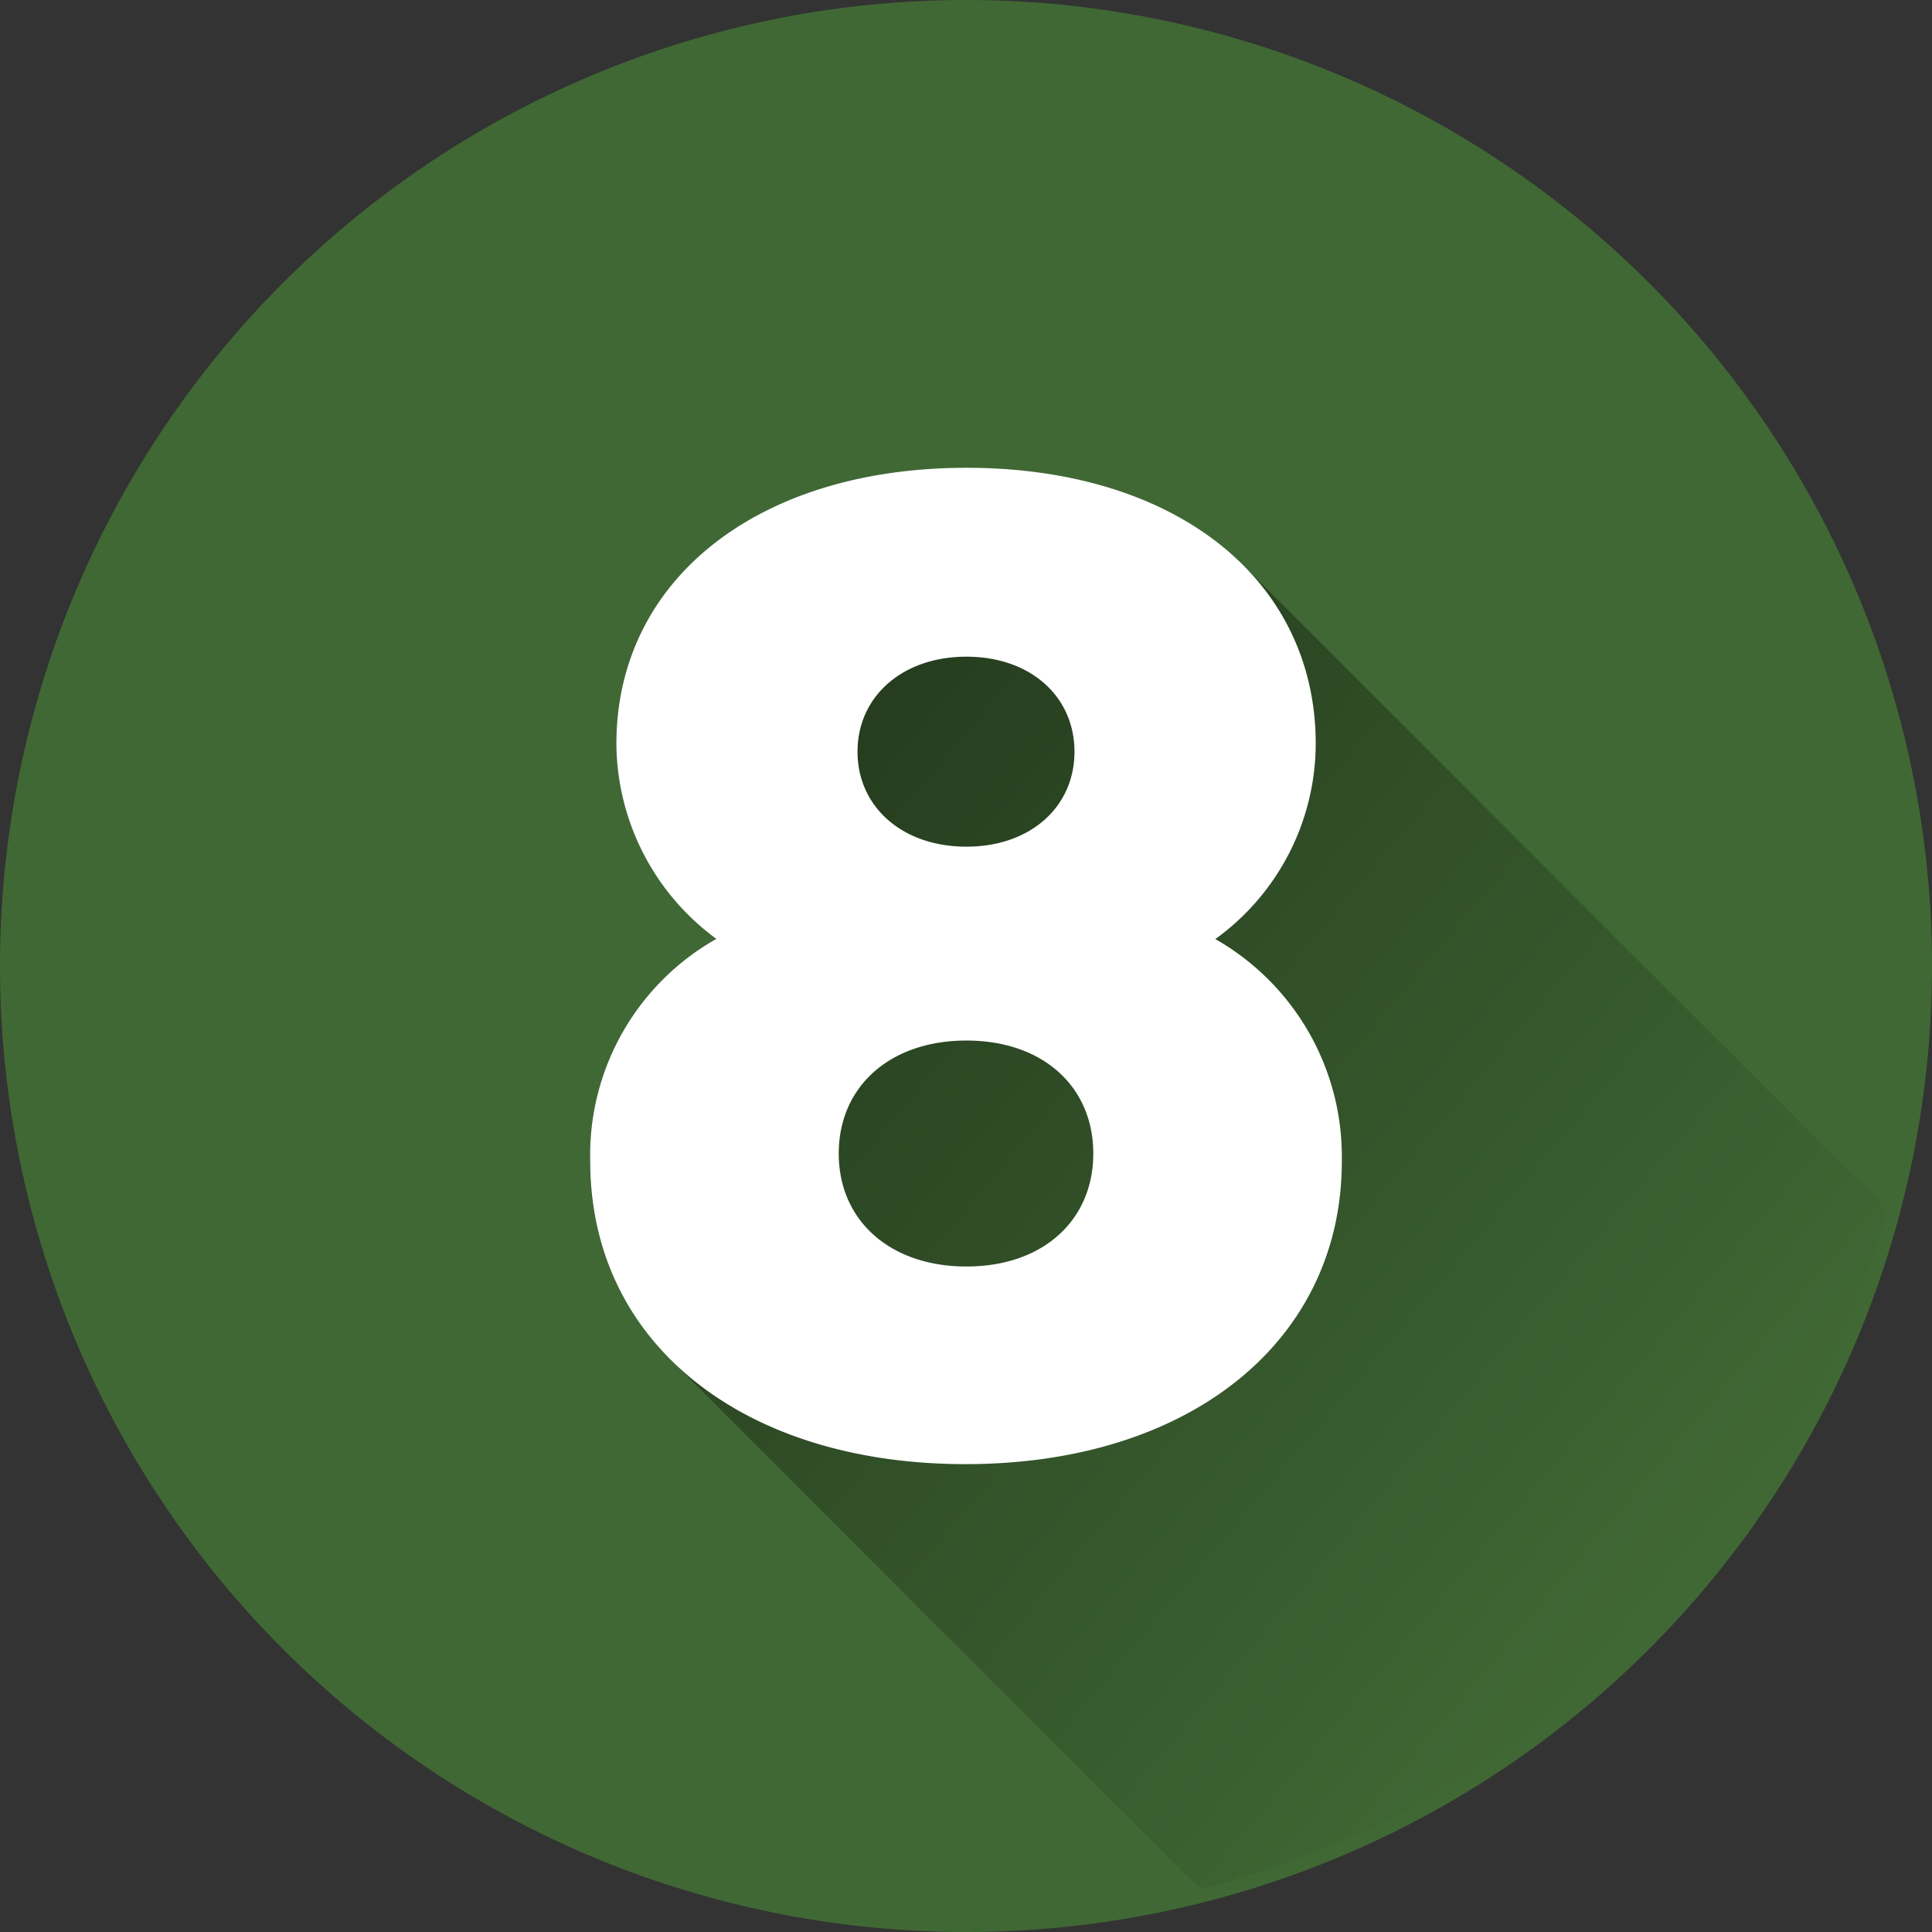 <svg xmlns="http://www.w3.org/2000/svg" xmlns:xlink="http://www.w3.org/1999/xlink" width="60" height="60" viewBox="0 0 60 60">
  <rect x="0" y="0" width="60" height="60" fill="#333333" stroke="none"/>
  <defs>
    <linearGradient id="linear-gradient" x1="0.027" y1="0.114" x2="0.807" y2="0.826" gradientUnits="objectBoundingBox">
      <stop offset="0"/>
      <stop offset="1" stop-opacity="0"/>
    </linearGradient>
  </defs>
  <g id="n8" transform="translate(-5.582 -5.582)">
    <path id="Trazado_653926" data-name="Trazado 653926" d="M30,0A30,30,0,1,1,0,30,30,30,0,0,1,30,0Z" transform="translate(5.582 5.582)" fill="#406834"/>
    <path id="Trazado_653919" data-name="Trazado 653919" d="M197.644,148.271l-20.06-20.06c-1.9-1.87-4.878-2.966-8.535-2.966-6.5,0-10.873,3.494-10.873,8.577a7.577,7.577,0,0,0,3.105,6.054,7.713,7.713,0,0,0-3.916,6.912,8.49,8.49,0,0,0,2.546,6.2l16.4,16.4a29.632,29.632,0,0,0,21.328-21.124Z" transform="translate(-133.455 -105.135)" opacity="0.49" fill="url(#linear-gradient)"/>
    <path id="Trazado_653920" data-name="Trazado 653920" d="M176.779,139.88a7.774,7.774,0,0,1,3.929,6.907c0,5.584-4.728,9.4-11.684,9.4s-11.658-3.792-11.658-9.4a7.712,7.712,0,0,1,3.917-6.912,7.577,7.577,0,0,1-3.105-6.054c0-5.083,4.373-8.577,10.873-8.577s10.847,3.468,10.847,8.576a7.5,7.5,0,0,1-3.118,6.06Zm-3.789,6.661c0-2.068-1.554-3.509-3.94-3.509s-3.965,1.44-3.965,3.509,1.58,3.508,3.966,3.508S172.99,148.609,172.99,146.541Zm-7.322-12.48c0,1.707,1.384,2.95,3.382,2.95s3.356-1.244,3.356-2.95-1.358-2.95-3.356-2.95S165.668,132.355,165.668,134.061Z" transform="translate(-133.455 -105.135)" fill="#fff"/>
  </g>
</svg>
